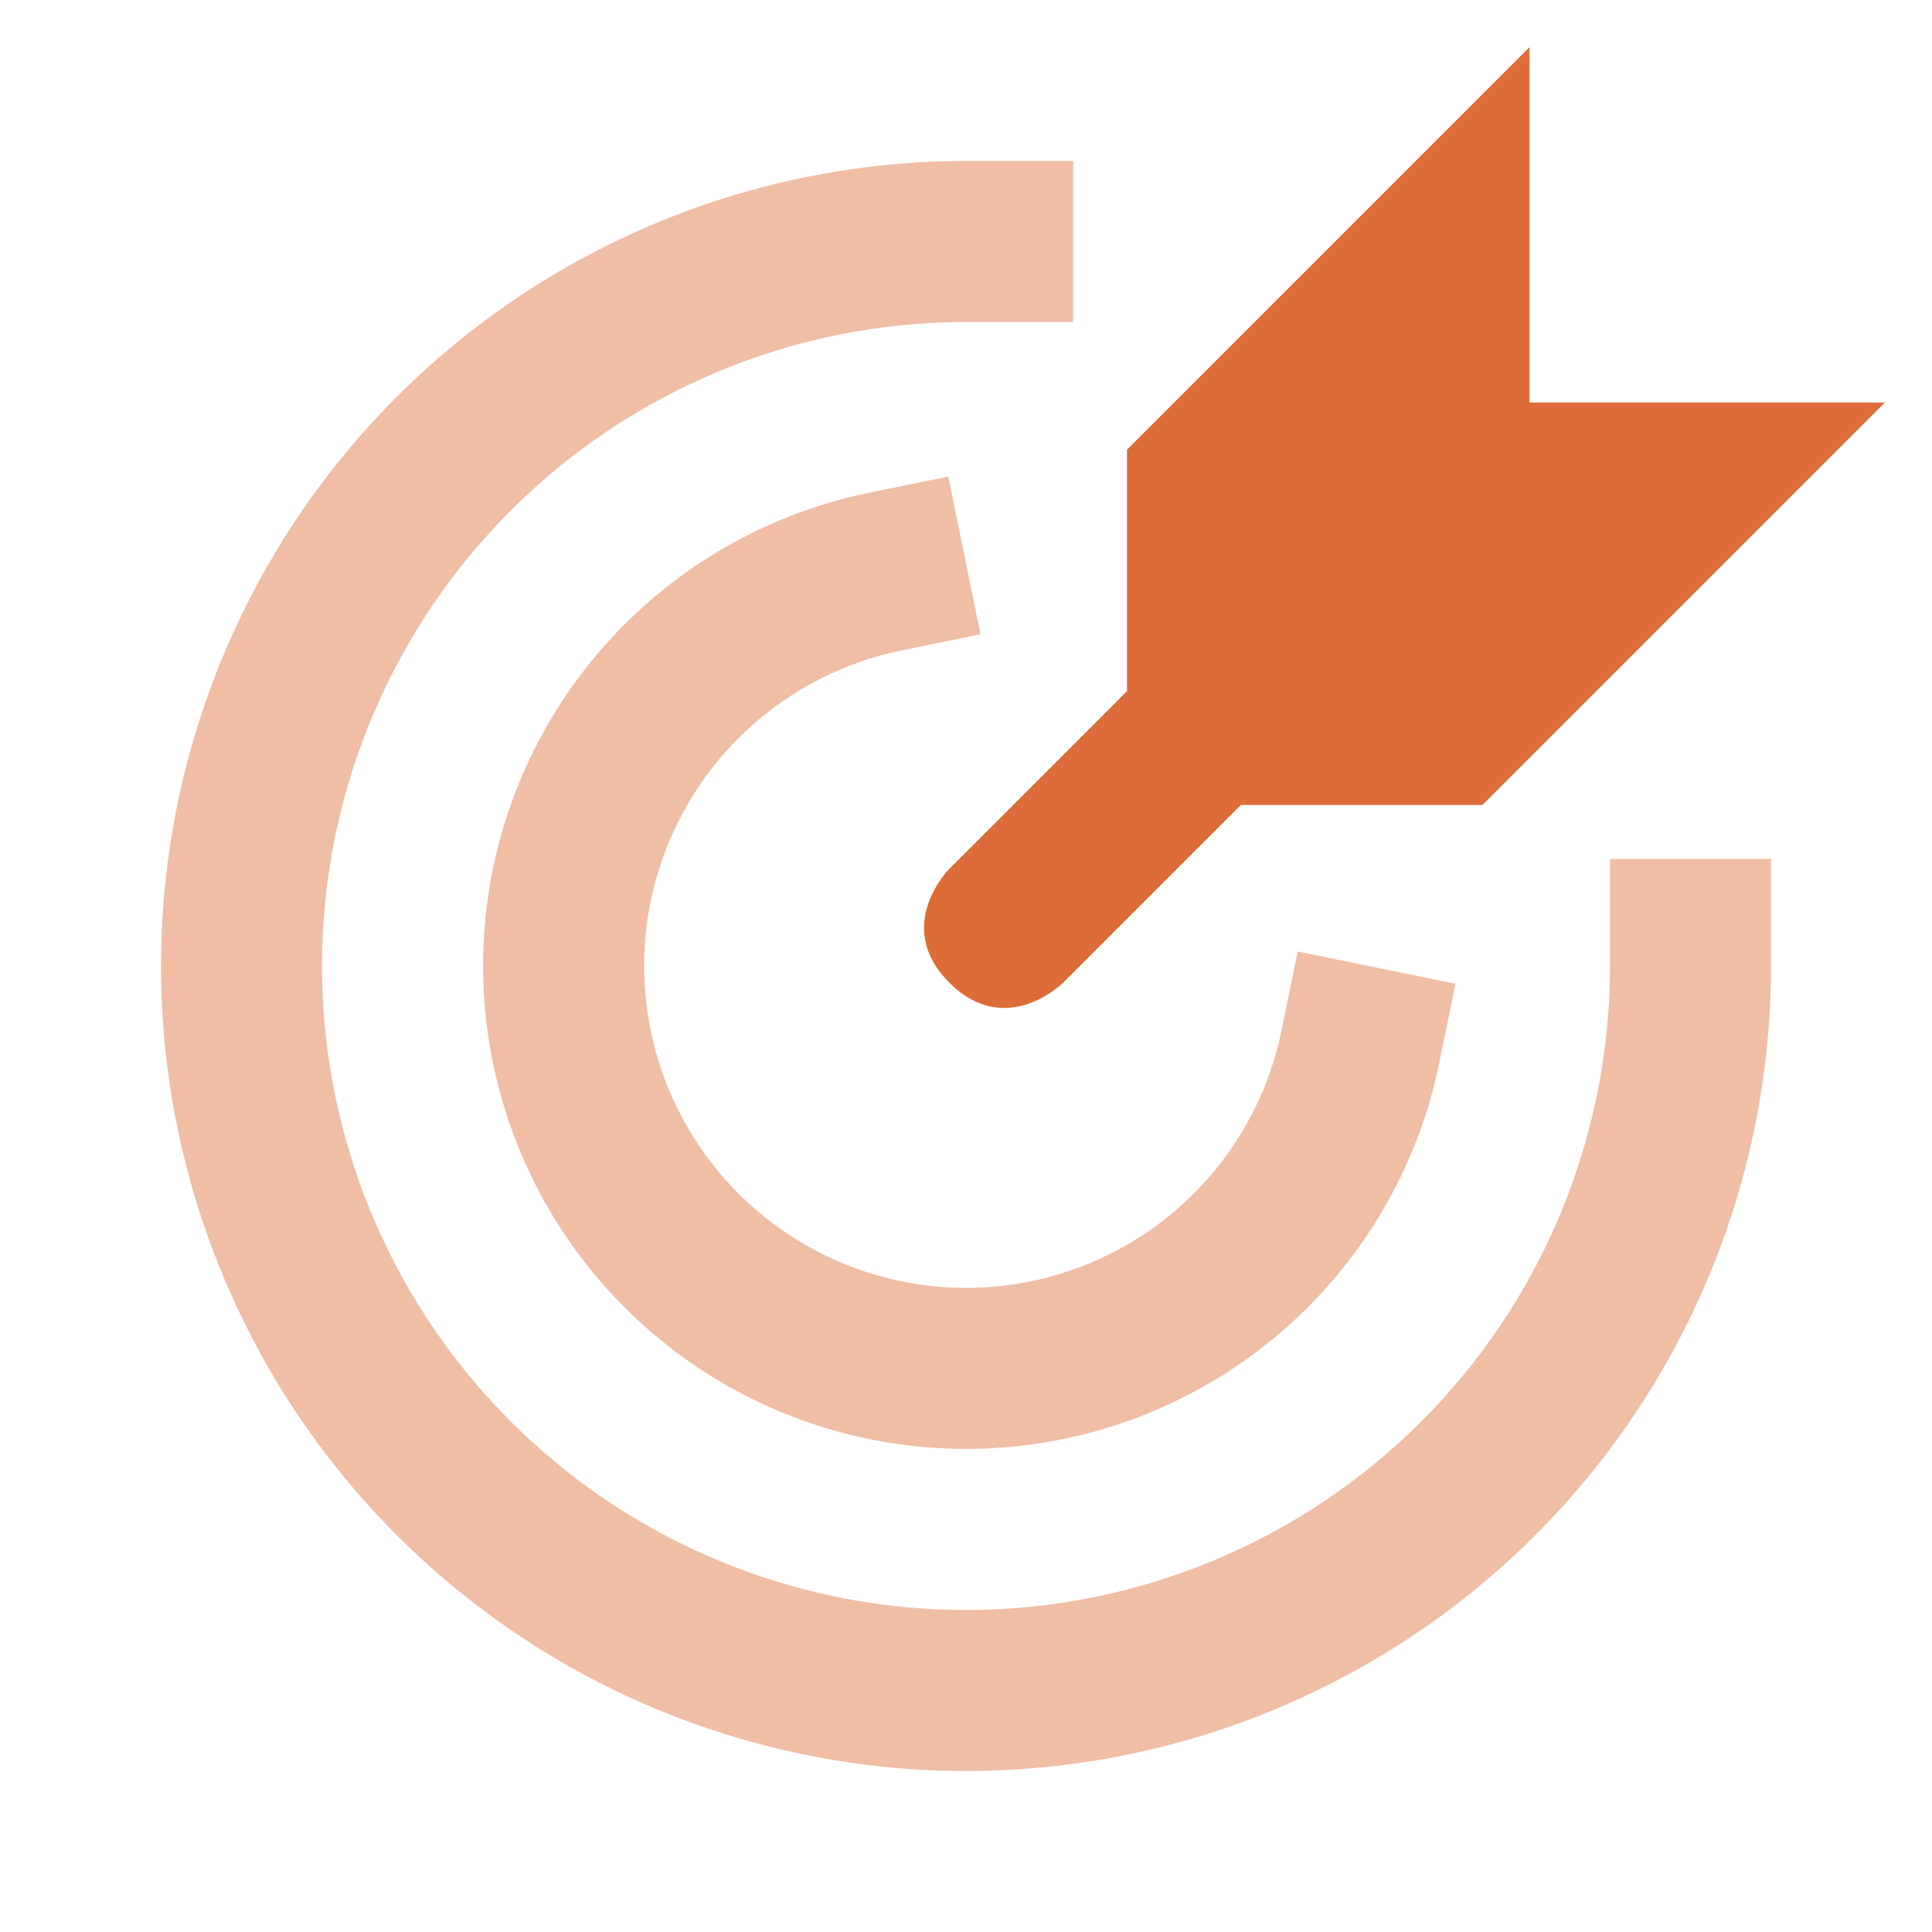 <svg width="64" height="64" viewBox="0 0 64 64" fill="none" xmlns="http://www.w3.org/2000/svg">
<path d="M50.666 13.333V1.562L37.333 14.896V22.895L31.448 28.781C31.448 28.781 29.561 30.667 31.447 32.552C33.333 34.438 35.219 32.552 35.219 32.552L41.104 26.667H49.104L62.438 13.333H50.666Z" fill="#DD6C38"/>
<path fill-rule="evenodd" clip-rule="evenodd" d="M17.185 9.828C21.57 6.897 26.726 5.333 32 5.333H35.547V10.667H32C27.781 10.667 23.656 11.918 20.148 14.262C16.64 16.606 13.905 19.938 12.29 23.836C10.676 27.734 10.253 32.024 11.076 36.162C11.9 40.3 13.931 44.102 16.915 47.085C19.898 50.069 23.7 52.1 27.838 52.923C31.976 53.747 36.266 53.324 40.164 51.709C44.062 50.095 47.394 47.361 49.738 43.852C52.082 40.344 53.333 36.219 53.333 32V28.453H58.667V32C58.667 37.274 57.103 42.43 54.172 46.815C51.242 51.201 47.078 54.618 42.205 56.637C37.332 58.655 31.97 59.183 26.797 58.154C21.625 57.125 16.873 54.586 13.144 50.856C9.414 47.127 6.875 42.375 5.846 37.202C4.817 32.03 5.345 26.668 7.363 21.795C9.381 16.922 12.799 12.758 17.185 9.828Z" fill="#F0BDA5"/>
<path fill-rule="evenodd" clip-rule="evenodd" d="M32.48 21.012L29.867 21.546C27.98 21.932 26.232 22.822 24.809 24.121C23.386 25.421 22.342 27.082 21.788 28.927C21.233 30.772 21.189 32.733 21.66 34.602C22.131 36.47 23.099 38.176 24.461 39.539C25.823 40.901 27.529 41.87 29.398 42.34C31.267 42.811 33.227 42.767 35.073 42.212C36.918 41.658 38.579 40.614 39.879 39.191C41.178 37.768 42.068 36.02 42.454 34.133L42.988 31.52L48.213 32.588L47.679 35.201C47.1 38.032 45.766 40.654 43.816 42.788C41.867 44.922 39.376 46.488 36.608 47.32C33.84 48.151 30.898 48.218 28.095 47.512C25.293 46.806 22.733 45.354 20.69 43.31C18.646 41.267 17.194 38.707 16.488 35.905C15.782 33.102 15.848 30.16 16.68 27.392C17.512 24.624 19.078 22.133 21.212 20.184C23.346 18.235 25.968 16.899 28.799 16.321L31.412 15.787L32.48 21.012Z" fill="#F0BDA5"/>
</svg>

